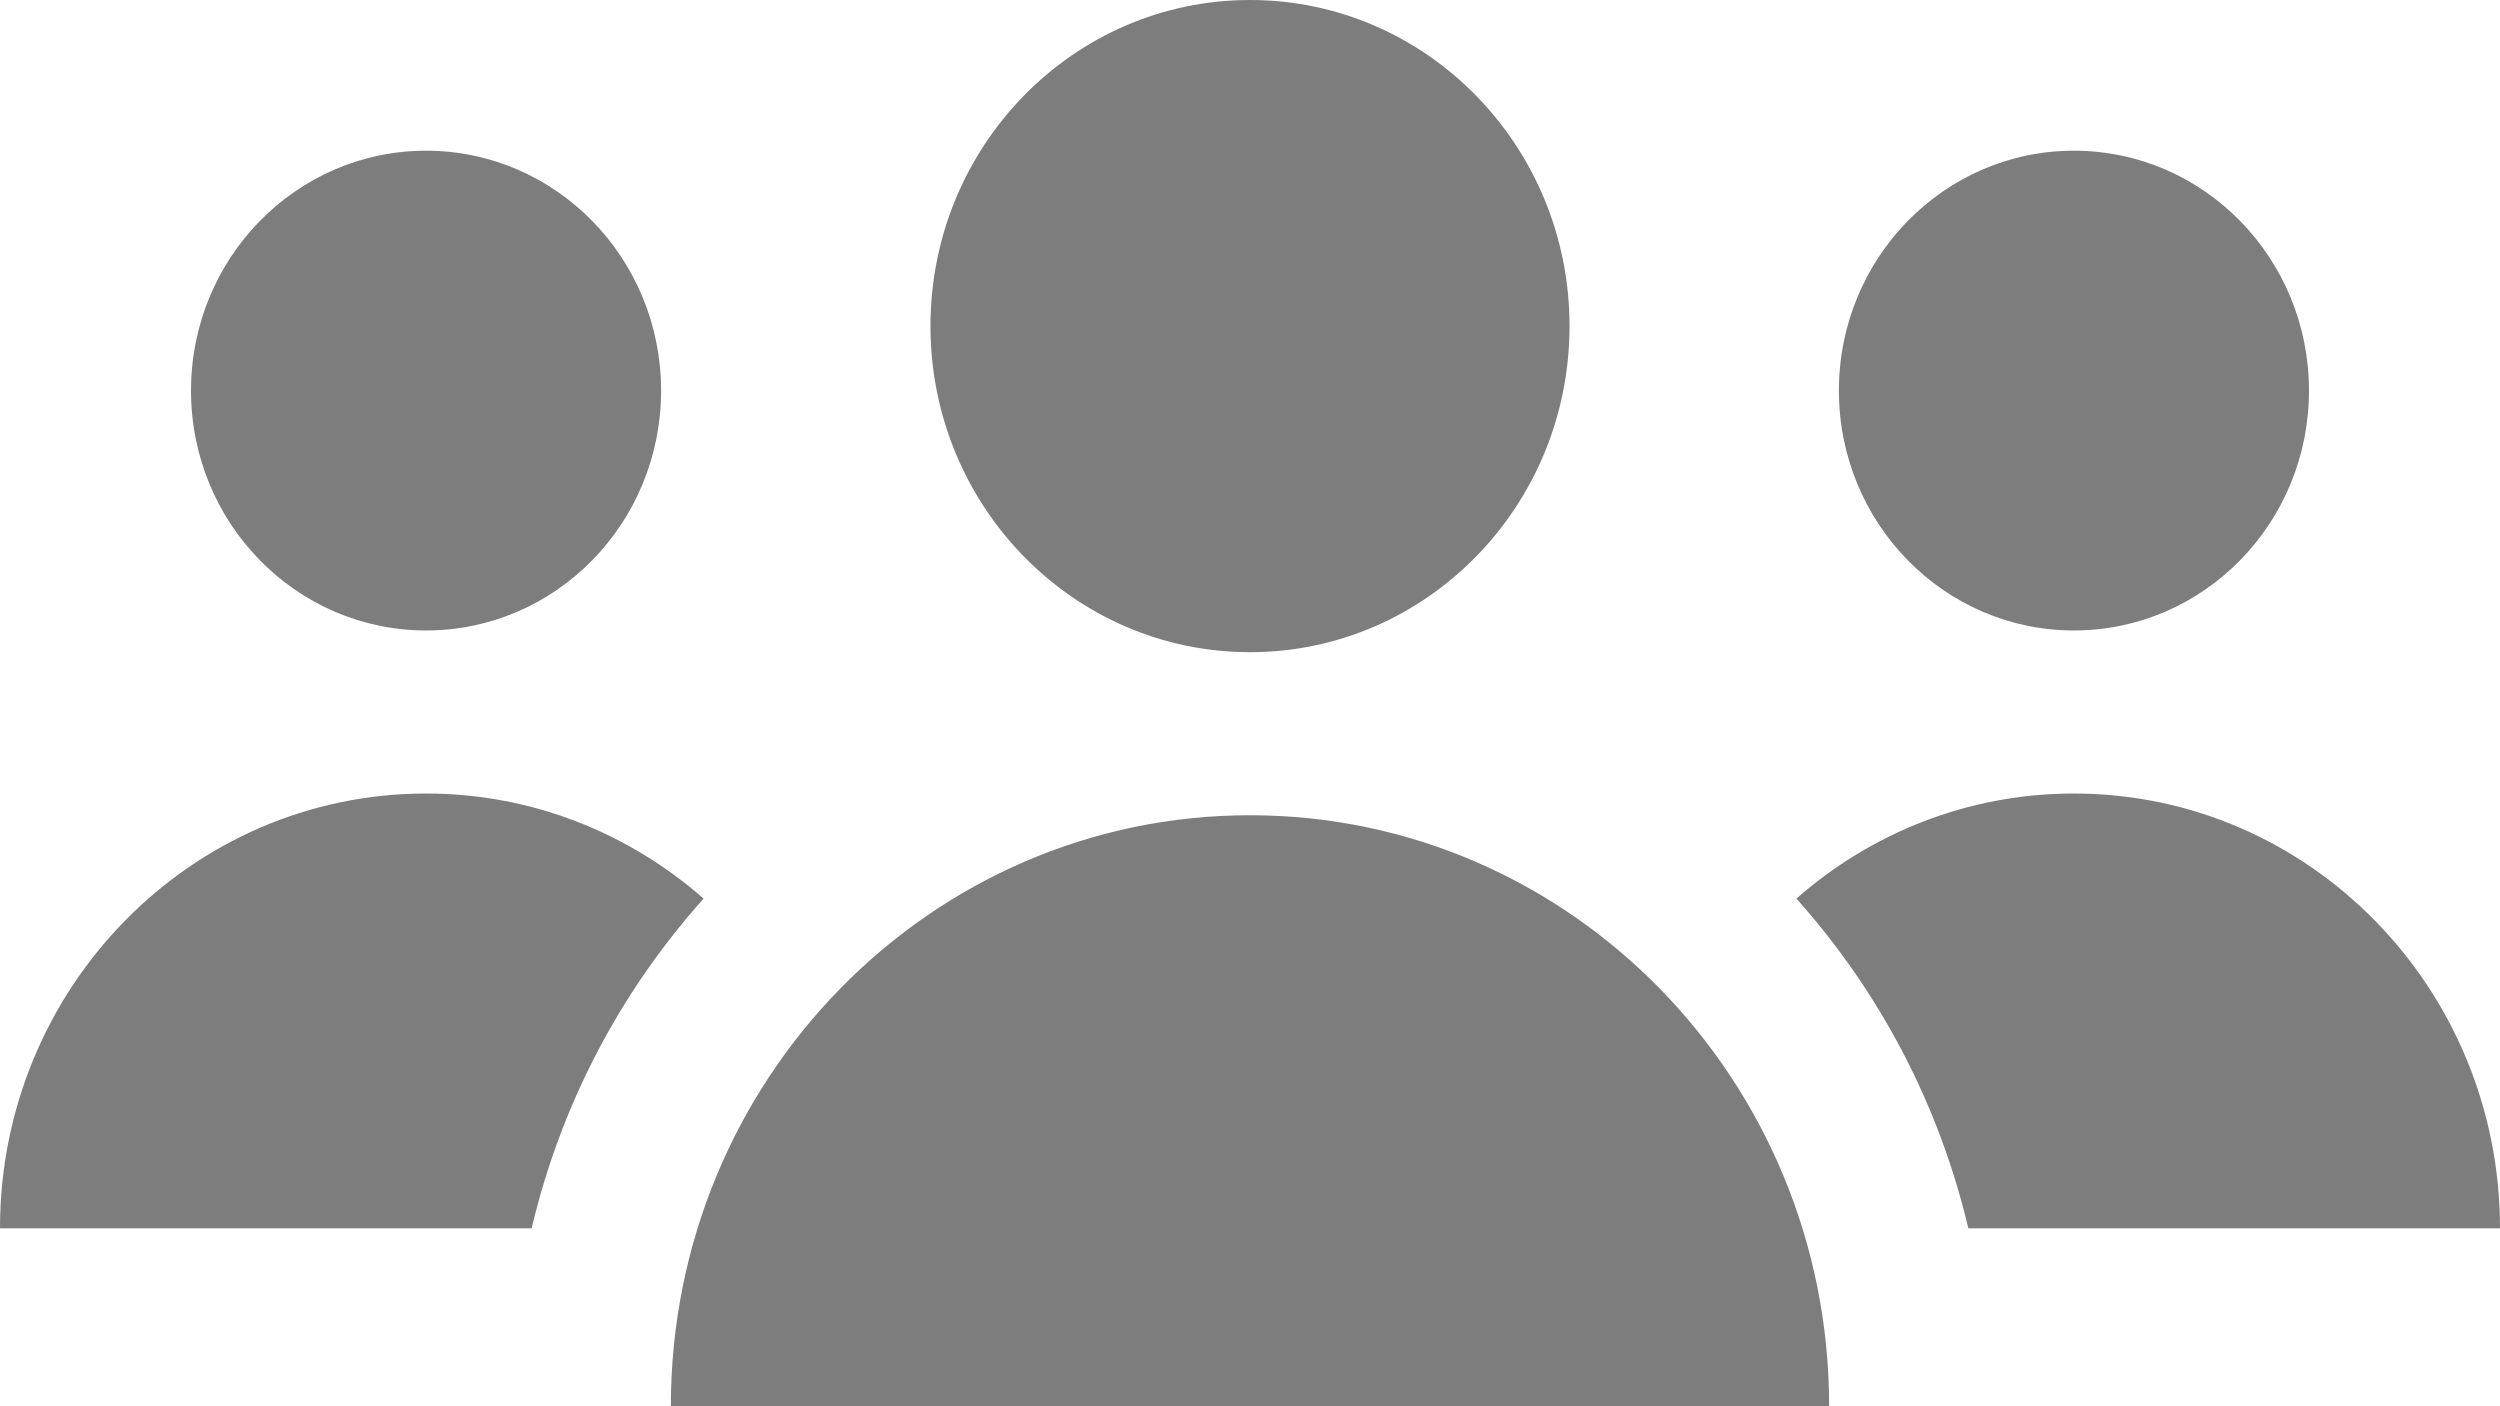 <svg version="1.1" xmlns="http://www.w3.org/2000/svg" xmlns:xlink="http://www.w3.org/1999/xlink" width="32" height="18" viewBox="0 0 32 18">
<g id="ic_refferal">
<path id="Shape-1" d="M25.195,15.723 C24.825,14.159 24.076,12.713 22.994,11.502 C23.948,10.664 25.189,10.157 26.546,10.157 C29.558,10.157 32.000,12.649 32.000,15.723 C32.000,15.723 25.195,15.723 25.195,15.723 zM26.546,8.070 C24.885,8.070 23.538,6.696 23.538,5.000 C23.538,3.304 24.885,1.929 26.546,1.929 C28.208,1.929 29.555,3.304 29.555,5.000 C29.555,6.696 28.208,8.070 26.546,8.070 zM16.000,8.348 C13.741,8.348 11.910,6.479 11.910,4.174 C11.910,1.869 13.741,-0.000 16.000,-0.000 C18.259,-0.000 20.090,1.869 20.090,4.174 C20.090,6.479 18.259,8.348 16.000,8.348 zM-0.000,15.723 C-0.000,12.649 2.442,10.157 5.454,10.157 C6.811,10.157 8.052,10.665 9.006,11.502 C7.923,12.713 7.174,14.159 6.805,15.723 C6.805,15.723 -0.000,15.723 -0.000,15.723 zM5.454,8.070 C3.792,8.070 2.445,6.696 2.445,5.000 C2.445,3.304 3.792,1.929 5.454,1.929 C7.115,1.929 8.462,3.304 8.462,5.000 C8.462,6.696 7.115,8.070 5.454,8.070 zM16.000,10.435 C20.094,10.435 23.413,13.822 23.413,18.000 C23.413,18.000 8.587,18.000 8.587,18.000 C8.587,13.822 11.906,10.435 16.000,10.435 z" fill="#7D7D7D" />
</g>
</svg>